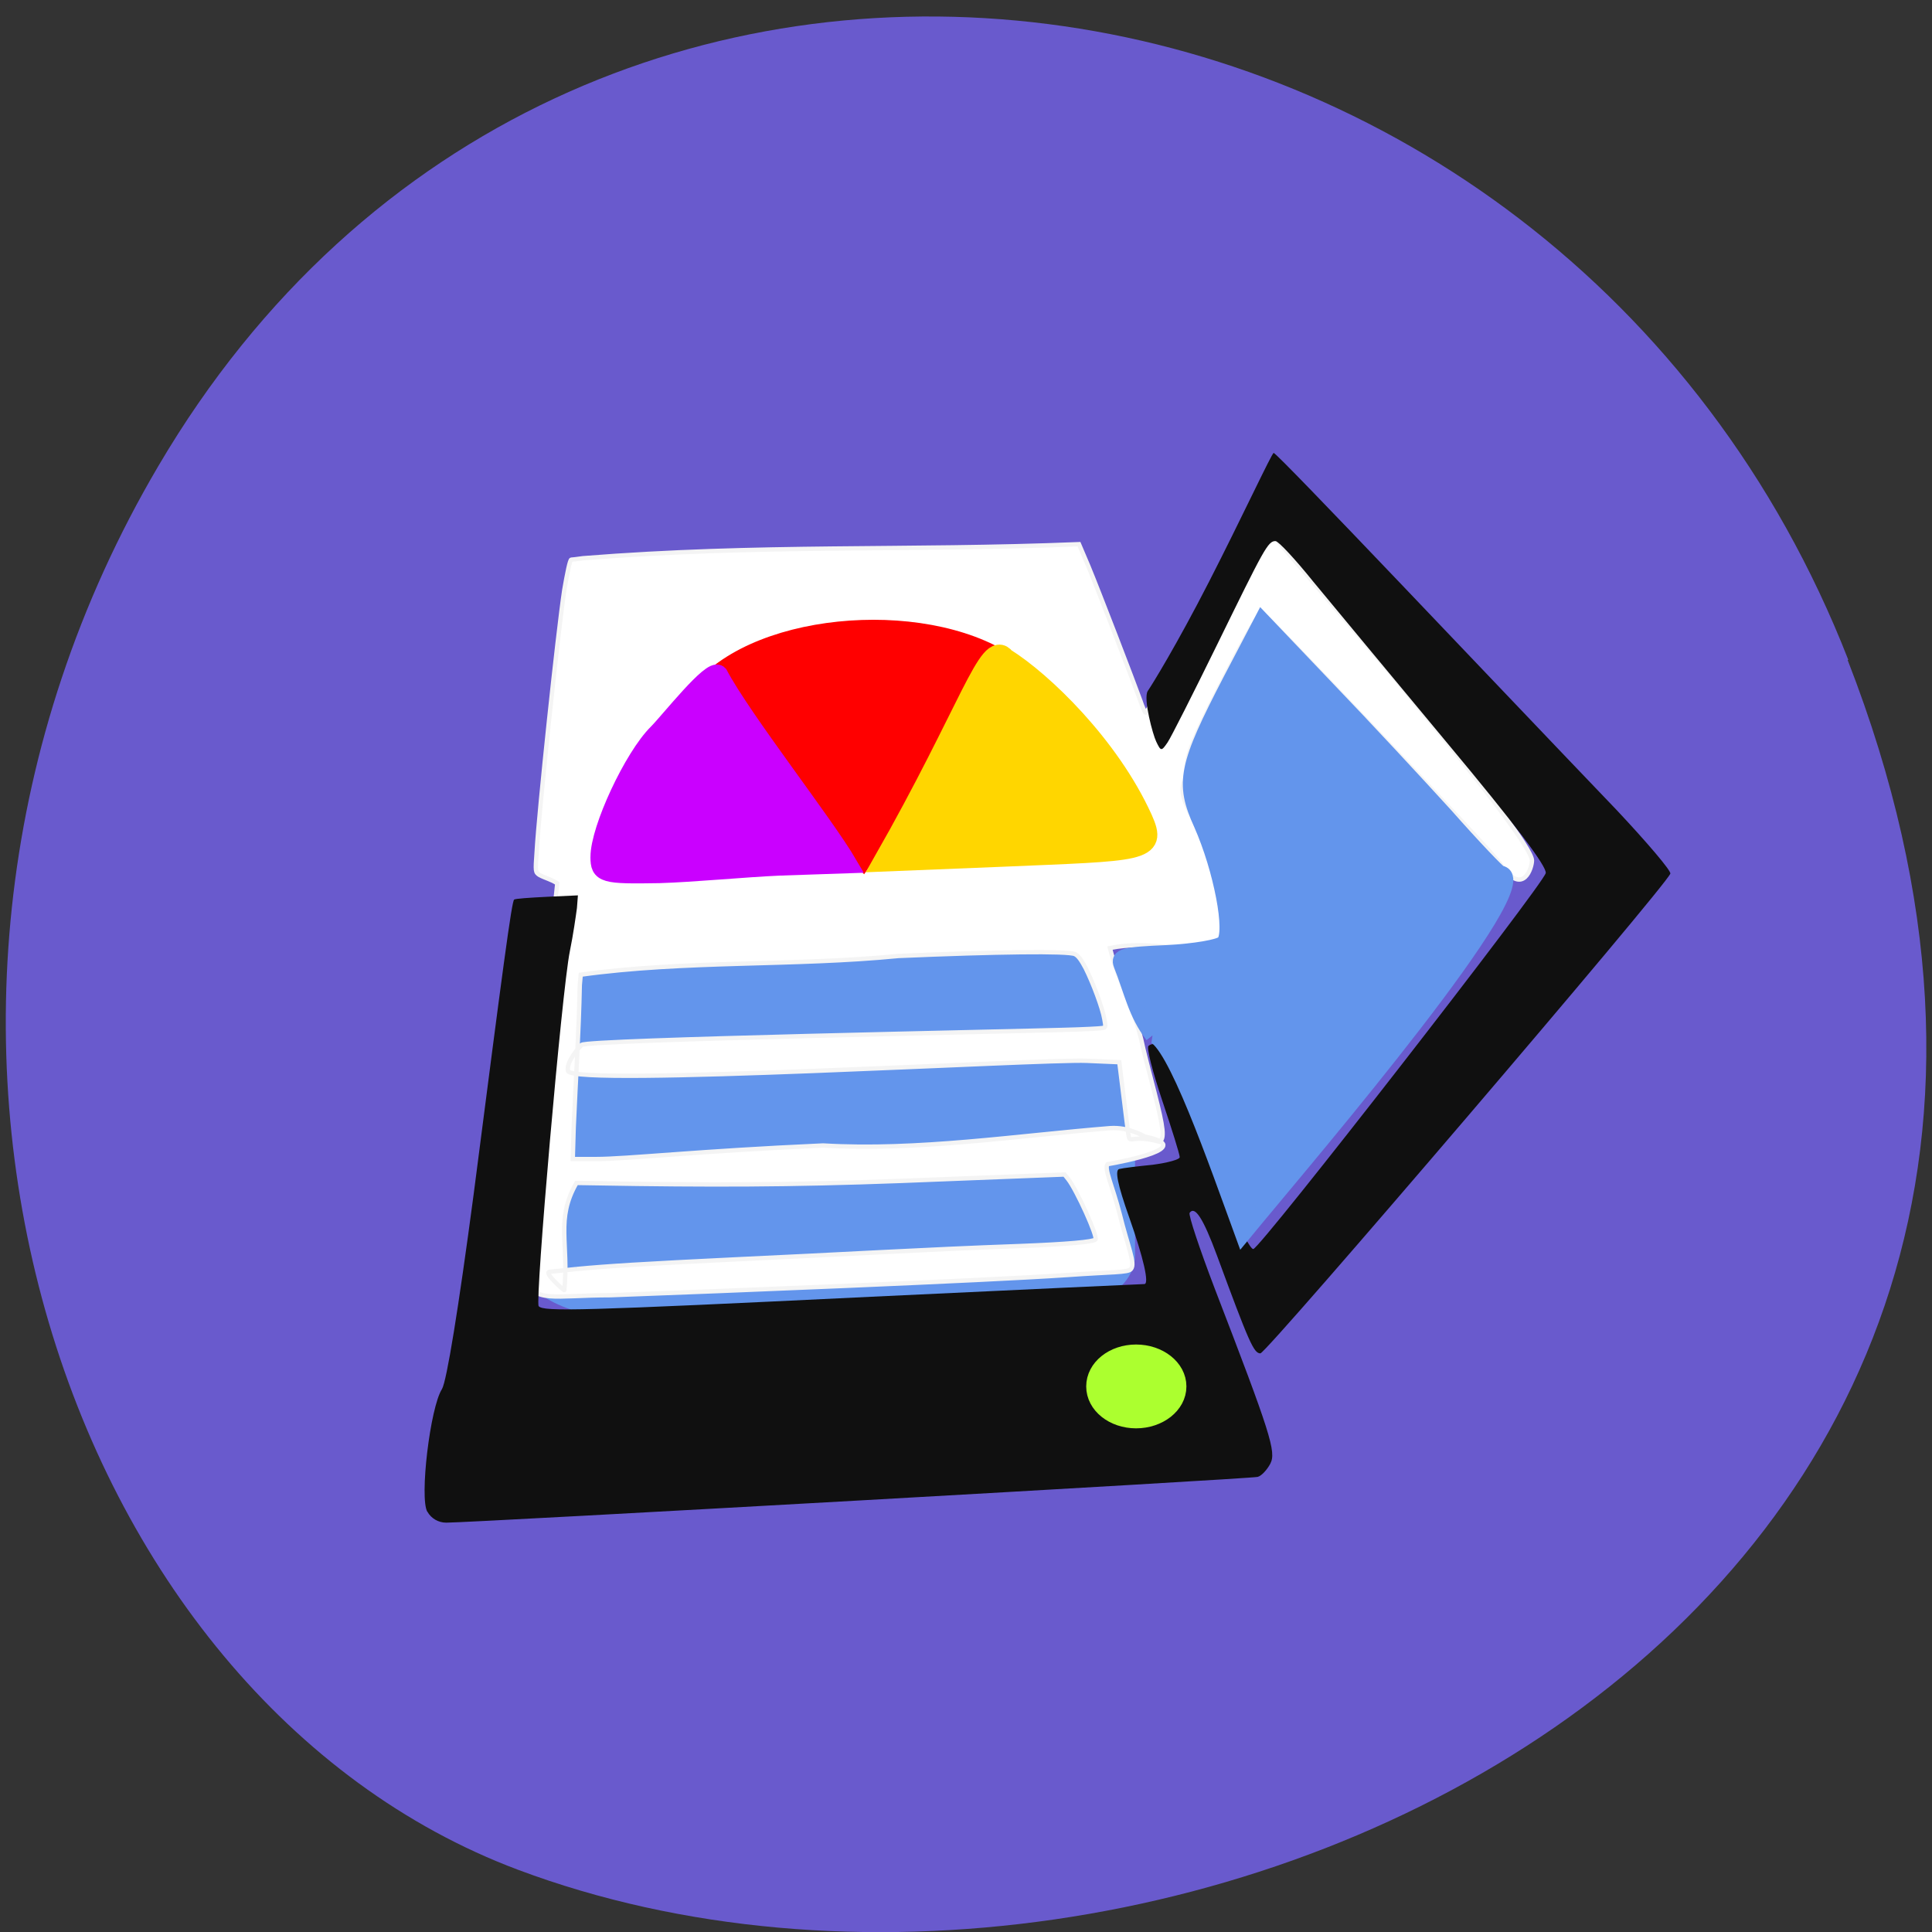 <svg xmlns="http://www.w3.org/2000/svg" viewBox="0 0 16 16"><rect x="0" y="0" width="16" height="16" fill="#333333" stroke="none"/><path d="m 15.301 5.465 c 3.105 7.965 -5.594 12.05 -11.01 10.02 c -3.781 -1.418 -5.668 -7.06 -2.98 -11.625 c 3.387 -5.762 11.598 -4.535 13.996 1.605" fill="#695acd"/><g transform="scale(0.062)"><path d="m 84.75 127.25 h 51.19 c 7.938 0 14.313 3.188 14.313 7.188 v 33.25 c 0 3.938 -6.375 7.188 -14.313 7.188 h -51.19 c -7.938 0 -14.375 -3.25 -14.375 -7.188 v -33.25 c 0 -4 6.438 -7.188 14.375 -7.188" fill="#6395ec" stroke="#6395ec" stroke-width="2.717"/><path d="m 70.56 170.69 c -0.438 0 -0.063 -13.25 0.625 -21.375 c 0.688 -7.688 0.688 -7.563 2.188 -21.375 c 0.563 -5.313 1.063 -9.813 1.063 -9.938 c -0.688 -0.5 -1.563 -0.688 -2.375 -1.125 c -0.563 -0.375 -0.563 -0.438 -0.375 -3.125 c 0.313 -5.563 2.813 -29.12 3.688 -34.938 c 0.375 -2.188 0.75 -4.063 0.938 -4.063 c 0.063 0 0.75 -0.063 1.563 -0.188 c 23.563 -1.875 43.13 -0.938 66.25 -1.875 l 1.25 2.938 c 1.375 3.313 6.06 15.5 6.938 17.938 c 0.313 0.938 0.625 1.625 0.688 1.625 c 0.25 0 2.438 -3.938 6.625 -11.75 c 3.813 -7.25 5.75 -10.625 7.313 -13.06 l 0.813 -1.375 l 0.563 0.563 c 1.375 1.5 14.625 16.938 19.13 22.438 c 10.813 13.06 17.188 21.438 17.188 22.938 c 0 0.938 -1.125 4.625 -3.875 0.938 c -0.875 -1.25 -2.375 -2.938 -18.06 -19.5 c -7.06 -7.438 -13.12 -13.688 -13.5 -13.938 l -0.688 -0.5 l -0.438 0.5 c -0.75 0.813 -2.188 3.438 -5.25 9.438 c -3.5 6.875 -4.313 9 -4.313 10.813 c 0 0.938 -0.125 1.5 -0.375 1.813 c -0.5 1.5 0.188 2.75 1 4.438 c 2.25 3.688 2.688 7 3.625 11.06 c 1.125 4.563 0.938 5.5 -1.25 6.188 c -4.938 1.063 -7.875 -0.625 -13.25 0.438 c 1.125 4.5 2.875 6.938 4.188 12.25 c 0.25 1.25 1.063 4.375 1.75 7 c 1.25 4.875 1.375 6.188 0.688 6.625 c -4.75 -1.313 -3.813 1.313 -4.375 -2.563 l -1 -8.06 l -4.375 -0.188 c -6.125 -0.25 -68.69 3.438 -69.25 1.375 c -0.313 -1.063 1.188 -2.875 1.813 -3.5 c 0.688 -0.688 58.44 -1.813 64.19 -2 c 2.625 -0.063 5.063 -0.188 5.375 -0.25 c 0.438 -0.063 0.438 -0.188 0.25 -1.188 c -0.25 -1.5 -1.5 -4.813 -2.5 -6.813 c -0.563 -1.063 -1 -1.688 -1.438 -1.875 c -0.938 -0.438 -10.5 -0.313 -23.563 0.25 c -14.06 1.375 -28.438 0.563 -42.44 2.5 l -0.125 1.375 c -0.125 6.313 -0.563 13.13 -0.813 19 l -0.125 4.25 h 3.063 c 4.125 0 13.563 -1.063 30.375 -1.813 c 12.563 0.75 25.938 -1.313 38.31 -2.313 c 2.563 -0.188 4.625 1.125 4.688 1.125 c 6.938 1.438 -2.875 3.313 -5 3.688 c -0.5 0.563 0.625 2.813 1.625 6.688 c 1.063 4.313 2.125 6.563 1.5 7.313 c -0.375 0.5 -2.563 0.375 -8.625 0.813 c -11.188 0.75 -45.563 2.125 -60.875 2.688 c -7.438 0 -10.625 1.125 -11 -2.313 m 6.438 -1.188 c 3.938 -0.375 8.75 -0.688 21.75 -1.313 c 12.438 -0.563 24.875 -1.313 37.31 -1.75 c 6.563 -0.25 9.938 -0.563 10.25 -0.875 c 0.375 -0.313 -2.5 -6.625 -3.625 -8.06 l -0.5 -0.625 l -16 0.625 c -16.313 0.688 -26.75 0.813 -41.19 0.625 l -8 -0.125 c -2.813 4.875 -1 8.06 -1.625 14.313 c 0 0.125 -2.75 -2.313 -2 -2.438 c 1.25 -0.125 2.5 -0.25 3.625 -0.375" fill="#fff" stroke="#f4f4f4" stroke-width="0.581"/></g><path d="m 3.539 12.52 c -0.066 -0.113 0.023 -0.863 0.121 -1.016 c 0.039 -0.063 0.137 -0.668 0.262 -1.609 c 0.242 -1.875 0.316 -2.434 0.336 -2.445 c 0.008 -0.008 0.129 -0.016 0.27 -0.023 l 0.258 -0.012 l -0.008 0.105 c -0.008 0.059 -0.031 0.223 -0.059 0.359 c -0.066 0.324 -0.289 2.898 -0.258 2.938 c 0.039 0.047 0.344 0.039 2.758 -0.078 c 1.234 -0.059 2.254 -0.105 2.258 -0.105 c 0.043 0 -0.008 -0.219 -0.125 -0.551 c -0.098 -0.277 -0.121 -0.395 -0.082 -0.402 c 0.031 -0.008 0.156 -0.023 0.277 -0.035 c 0.121 -0.016 0.223 -0.043 0.223 -0.063 c 0 -0.023 -0.066 -0.234 -0.145 -0.469 c -0.078 -0.234 -0.133 -0.441 -0.113 -0.453 c 0.086 -0.066 0.195 0.098 0.375 0.551 c 0.109 0.277 0.258 0.645 0.324 0.816 c 0.07 0.176 0.145 0.316 0.168 0.316 c 0.055 0 2.395 -3.01 2.422 -3.113 c 0.012 -0.051 -0.246 -0.395 -0.816 -1.078 c -0.461 -0.555 -0.961 -1.156 -1.109 -1.336 c -0.148 -0.184 -0.289 -0.336 -0.313 -0.336 c -0.063 0 -0.094 0.063 -0.484 0.859 c -0.199 0.406 -0.383 0.77 -0.41 0.809 c -0.051 0.074 -0.055 0.074 -0.094 -0.008 c -0.027 -0.055 -0.109 -0.355 -0.07 -0.418 c 0.035 -0.051 0.238 -0.379 0.508 -0.906 c 0.27 -0.527 0.52 -1.066 0.535 -1.066 c 0.031 0 1.836 1.91 2.84 2.957 c 0.25 0.266 0.453 0.504 0.445 0.527 c -0.031 0.098 -3.34 3.969 -3.395 3.973 c -0.055 0 -0.094 -0.09 -0.359 -0.809 c -0.117 -0.316 -0.184 -0.414 -0.227 -0.355 c -0.012 0.016 0.082 0.297 0.207 0.625 c 0.465 1.207 0.512 1.355 0.461 1.453 c -0.027 0.051 -0.074 0.102 -0.105 0.109 c -0.059 0.016 -6.508 0.379 -6.719 0.379 c -0.066 0 -0.125 -0.035 -0.156 -0.09" fill="#101010"/><g transform="matrix(0.062 0 0 0.06 -0.158 0.418)"><path d="m 108.34 102.48 c -7.407 -7.528 -13.358 -12.591 -11.269 -14.797 c 8.863 -9.411 32.1 -10.384 41.91 -1.363 c -4.495 12.331 -14.814 15.706 -21.21 25.05 c -3.355 -3.44 -6.078 -5.452 -9.433 -8.891" fill="#f00" stroke="#f00" stroke-width="2.965"/><path d="m 136.77 83.85 c 4.938 3.18 13.928 12.07 18.359 22.2 c 2.026 4.673 0.127 4.413 -18.992 5.257 l -15.574 0.649 c 11.522 -20.898 14.12 -30.958 16.207 -28.1" fill="#ffd600" stroke="#ffd600" stroke-width="2.745"/><path d="m 82.64 111.31 c 0 -3.894 4.495 -13.824 7.724 -17.13 c 1.519 -1.558 7.28 -9.151 8.167 -8.113 c 3.229 6.295 14.12 20.574 17.346 26.28 l -9.243 0.325 c -4.432 0.195 -11.649 0.909 -16.02 1.038 c -7.407 0.13 -7.977 0 -7.977 -2.401" fill="#ca00ff" stroke="#ca00ff" stroke-width="2.441"/></g><g transform="scale(0.062)"><path d="m 153.94 138.31 c -2.25 -2.875 -2.813 -6 -4.188 -9.438 c -0.438 -1.188 0.313 -1.375 6.125 -1.625 c 3.625 -0.188 7.06 -0.75 7.563 -1.313 c 1.313 -1.313 -0.313 -9.813 -3 -15.875 c -2.5 -5.5 -2.063 -7.688 3.938 -19.25 l 4.188 -8 l 8.813 9.25 c 4.875 5.063 11.938 12.688 15.75 16.875 c 3.75 4.25 7.06 7.688 7.25 7.688 c 6 0.625 -25.688 37.813 -32.31 45.813 l -2.063 2.5 c -3.563 -9.75 -9.25 -26.19 -12.06 -26.625" fill="#6395ec" stroke="#6395ec" stroke-width="2.02"/><path d="m 157.25 185.19 c 0 2.438 -2.5 4.375 -5.5 4.375 c -3 0 -5.438 -1.938 -5.438 -4.375 c 0 -2.438 2.438 -4.375 5.438 -4.375 c 3 0 5.5 1.938 5.5 4.375" fill="#acff2f" stroke="#acff2f" stroke-width="2.447"/></g></svg>